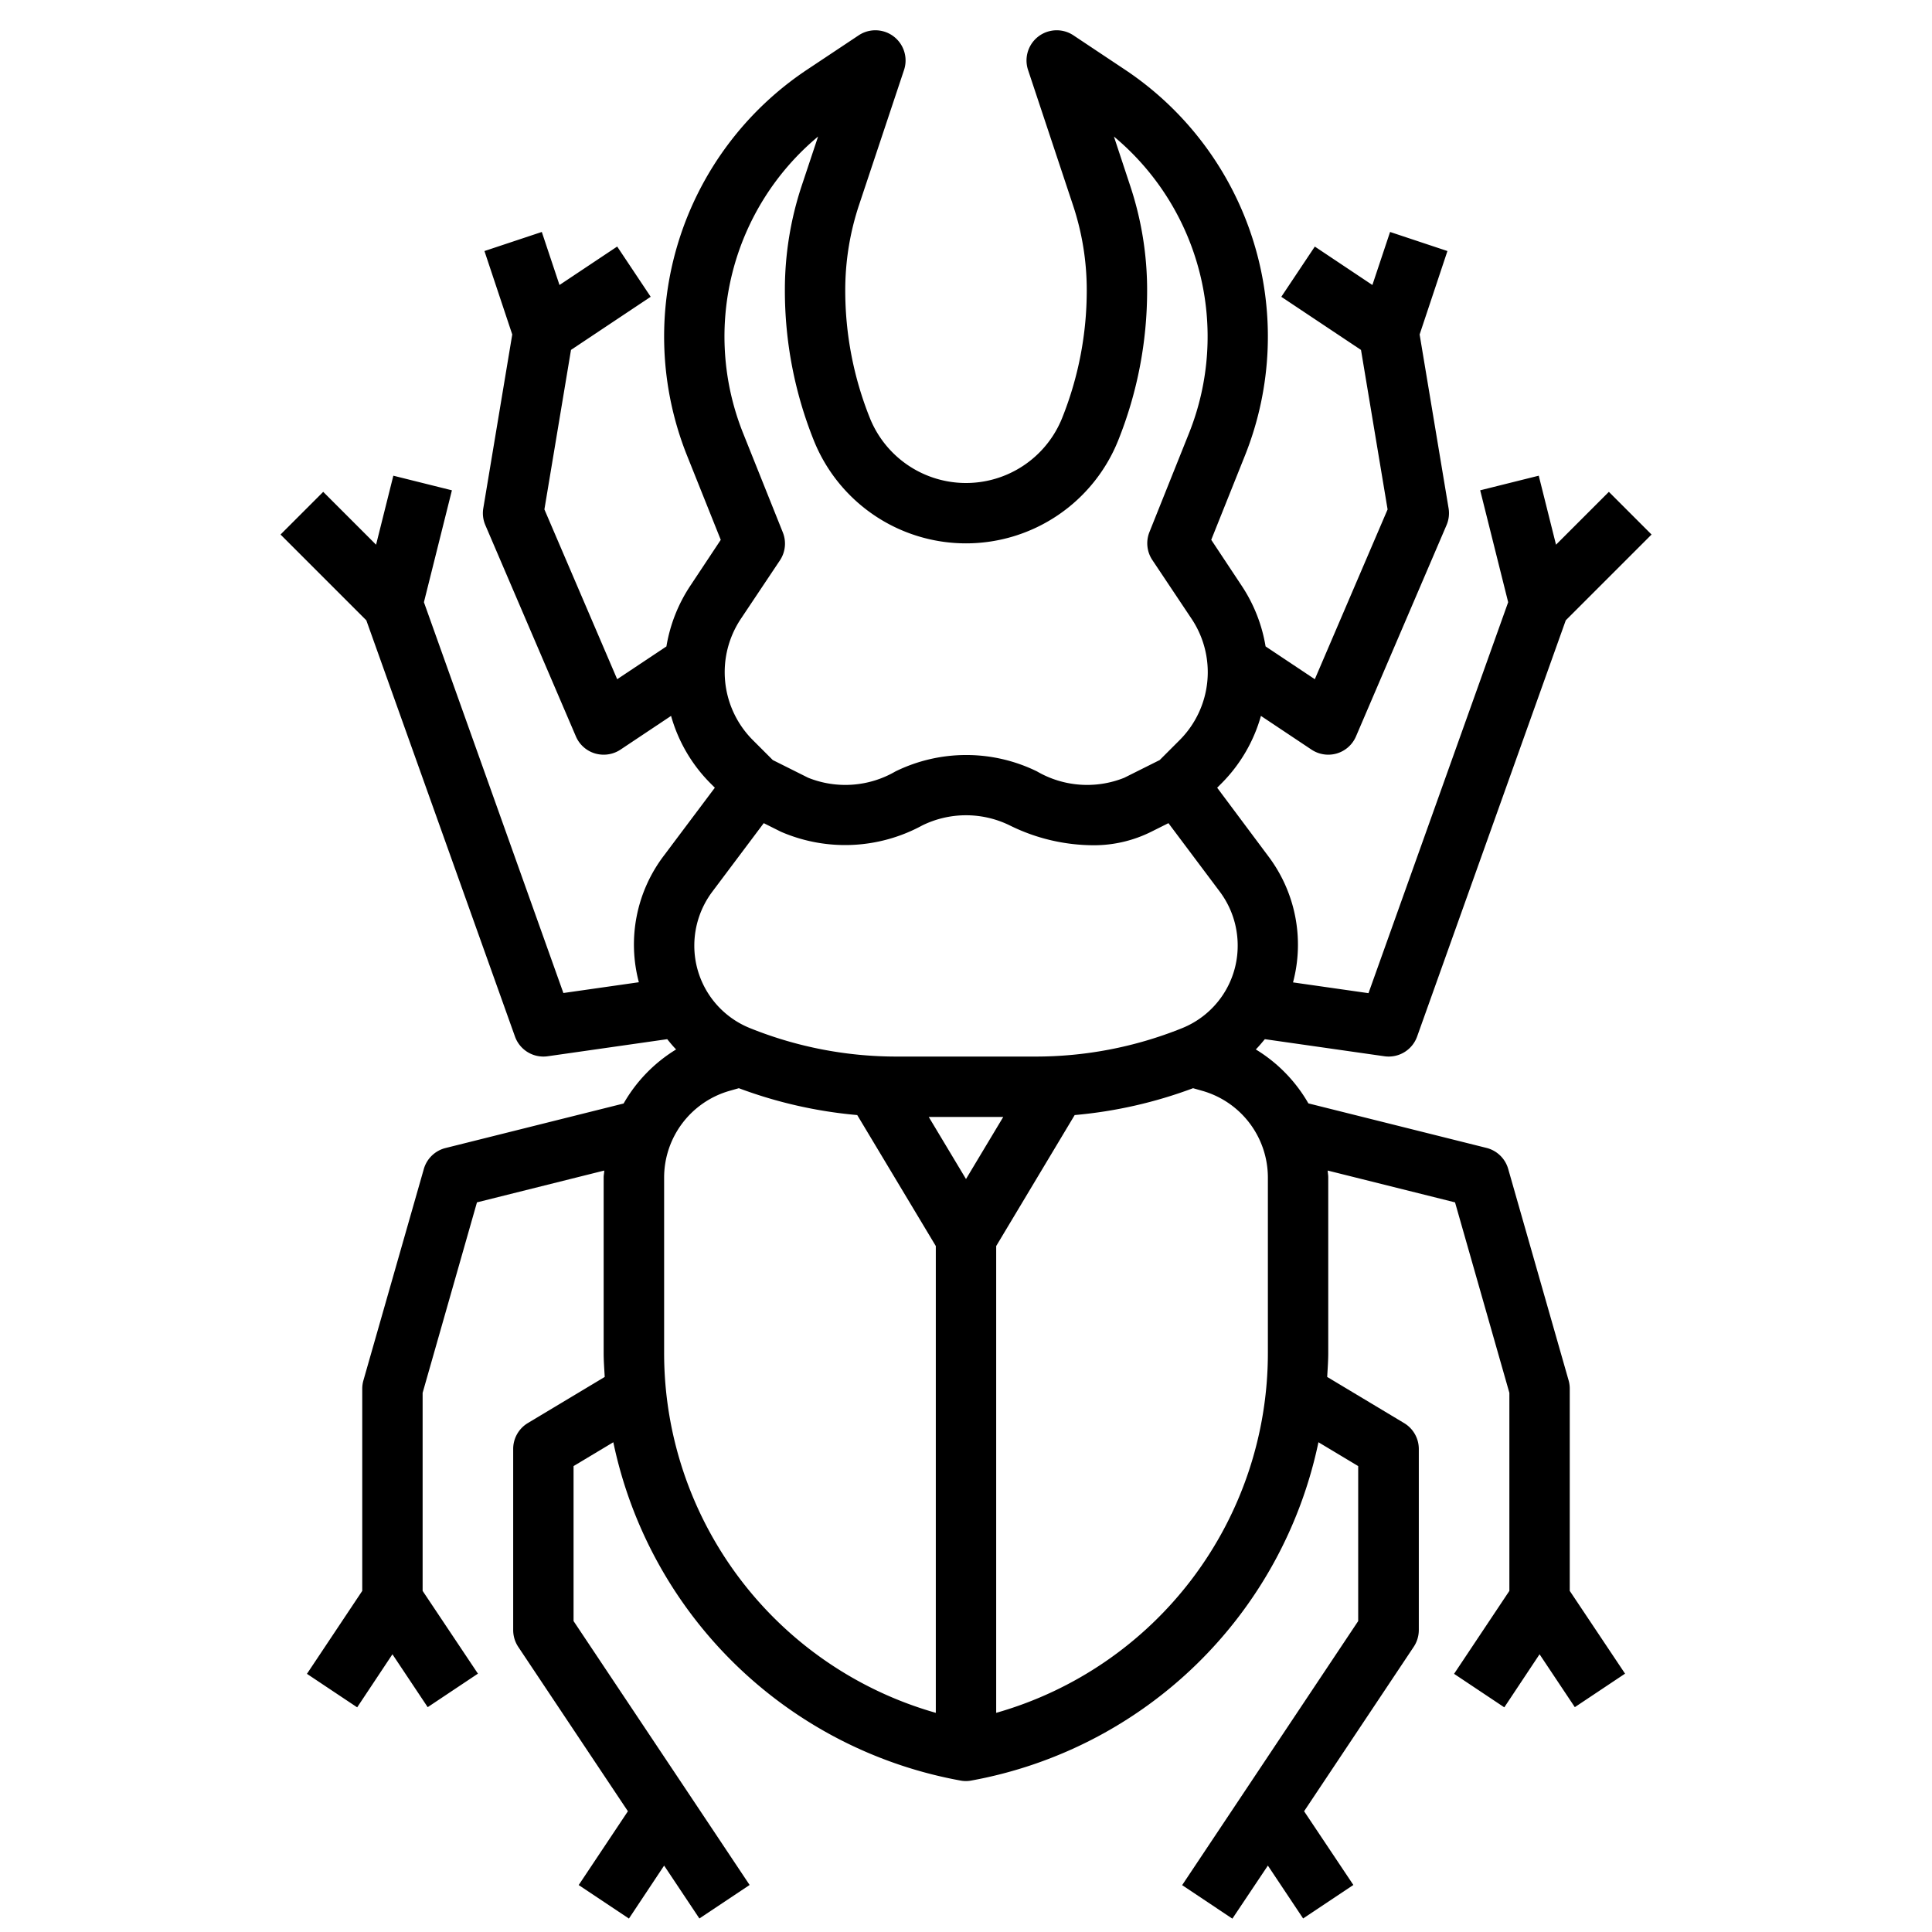 <svg xmlns="http://www.w3.org/2000/svg" viewBox="0 0 64 64"><g id="Layer_32" data-name="Layer 32"><path d="M41.9,34.424l3.961.566a1,1,0,0,0,1.083-.654l4.924-13.787,2.842-2.842-1.414-1.414-1.751,1.751-.572-2.286-1.94.484.927,3.707L45.333,32.9l-2.5-.357a4.864,4.864,0,0,0-.829-4.193L40.32,26.094l.161-.161a5.127,5.127,0,0,0,1.289-2.218l1.675,1.117A1.007,1.007,0,0,0,44,25a1.028,1.028,0,0,0,.285-.041,1,1,0,0,0,.634-.565l3-7a1,1,0,0,0,.067-.558l-.959-5.756.921-2.764-1.9-.632-.586,1.757L43.555,8.168l-1.11,1.664,2.64,1.76.881,5.283L43.555,22.5l-1.631-1.087a5.144,5.144,0,0,0-.8-2.022l-1-1.509,1.117-2.792a10.62,10.62,0,0,0-3.97-12.779L35.555,1.168a1,1,0,0,0-1.5,1.148L35.54,6.784A8.9,8.9,0,0,1,36,9.614a11.354,11.354,0,0,1-.814,4.23,3.432,3.432,0,0,1-6.372,0A11.354,11.354,0,0,1,28,9.614a8.932,8.932,0,0,1,.459-2.83l1.489-4.468a1,1,0,0,0-1.5-1.148L26.729,2.312a10.62,10.62,0,0,0-3.97,12.779l1.117,2.792-1,1.508a5.15,5.15,0,0,0-.8,2.023L20.445,22.5l-2.411-5.626.881-5.283,2.64-1.76-1.11-1.664L18.534,9.441l-.586-1.757-1.9.632.921,2.764-.959,5.756a1,1,0,0,0,.067.558l3,7a1,1,0,0,0,.634.565A1.028,1.028,0,0,0,20,25a1.007,1.007,0,0,0,.555-.168l1.675-1.117a5.127,5.127,0,0,0,1.289,2.218l.161.161-1.688,2.25a4.866,4.866,0,0,0-.829,4.194l-2.5.357L14.043,19.949l.927-3.707-1.94-.484-.572,2.286-1.751-1.751L9.293,17.707l2.842,2.842,4.924,13.787a1,1,0,0,0,1.083.654l3.961-.566c.094.117.189.232.294.34a5.006,5.006,0,0,0-1.739,1.791l-5.9,1.475a1,1,0,0,0-.72.7l-2,7A1.007,1.007,0,0,0,12,46v6.7l-1.832,2.748,1.664,1.11L13,54.8l1.168,1.752,1.664-1.11L14,52.7V46.14l1.8-6.31,4.216-1.054c0,.075-.019.148-.019.224v5.819c0,.267.021.53.035.794l-2.55,1.53A1,1,0,0,0,17,48v6a1.006,1.006,0,0,0,.168.555L20.8,60l-1.63,2.445,1.664,1.11L22,61.8l1.168,1.752,1.664-1.11-2-3L19,53.7V48.566l1.317-.79a14.383,14.383,0,0,0,11.5,11.207.951.951,0,0,0,.358,0,14.383,14.383,0,0,0,11.5-11.207l1.317.79V53.7l-3.832,5.748-2,3,1.664,1.11L42,61.8l1.168,1.752,1.664-1.11L43.2,60l3.63-5.445A1.006,1.006,0,0,0,47,54V48a1,1,0,0,0-.485-.857l-2.55-1.53c.014-.264.035-.527.035-.794V39c0-.076-.015-.149-.019-.224L48.2,39.83,50,46.14V52.7l-1.832,2.748,1.664,1.11L51,54.8l1.168,1.752,1.664-1.11L52,52.7V46a1.007,1.007,0,0,0-.038-.274l-2-7a1,1,0,0,0-.72-.7l-5.9-1.475A5.006,5.006,0,0,0,41.6,34.764C41.708,34.656,41.8,34.541,41.9,34.424ZM25.929,17.629l-1.313-3.28A8.623,8.623,0,0,1,27.1,4.523l-.542,1.628A10.944,10.944,0,0,0,26,9.614a13.333,13.333,0,0,0,.957,4.972,5.432,5.432,0,0,0,10.086,0A13.333,13.333,0,0,0,38,9.614a10.944,10.944,0,0,0-.562-3.463L36.9,4.523a8.623,8.623,0,0,1,2.488,9.826l-1.313,3.28a1,1,0,0,0,.1.926l1.3,1.947a3.184,3.184,0,0,1-.4,4.017l-.659.659-1.172.586a3.307,3.307,0,0,1-2.894-.211,5.329,5.329,0,0,0-4.684,0,3.307,3.307,0,0,1-2.894.211l-1.172-.586-.659-.659a3.183,3.183,0,0,1-.4-4.018l1.3-1.946A1,1,0,0,0,25.929,17.629ZM23.592,29.544,25.3,27.268l.57.285a5.347,5.347,0,0,0,4.684-.211,3.29,3.29,0,0,1,2.894,0A6.28,6.28,0,0,0,36.236,28a4.251,4.251,0,0,0,1.9-.447l.57-.285,1.707,2.277A2.972,2.972,0,0,1,41,31.319a2.941,2.941,0,0,1-1.859,2.747A12.974,12.974,0,0,1,34.3,35h-4.59a12.974,12.974,0,0,1-4.846-.934A2.941,2.941,0,0,1,23,31.319,2.977,2.977,0,0,1,23.592,29.544ZM32,39.057,30.766,37h2.468ZM22,44.819V39a2.989,2.989,0,0,1,2.159-2.862l.316-.09a14.938,14.938,0,0,0,3.922.89L31,41.277V56.74A12.389,12.389,0,0,1,22,44.819Zm20,0A12.389,12.389,0,0,1,33,56.74V41.277l2.6-4.339a14.938,14.938,0,0,0,3.922-.89l.316.09A2.989,2.989,0,0,1,42,39Z"/></g></svg>